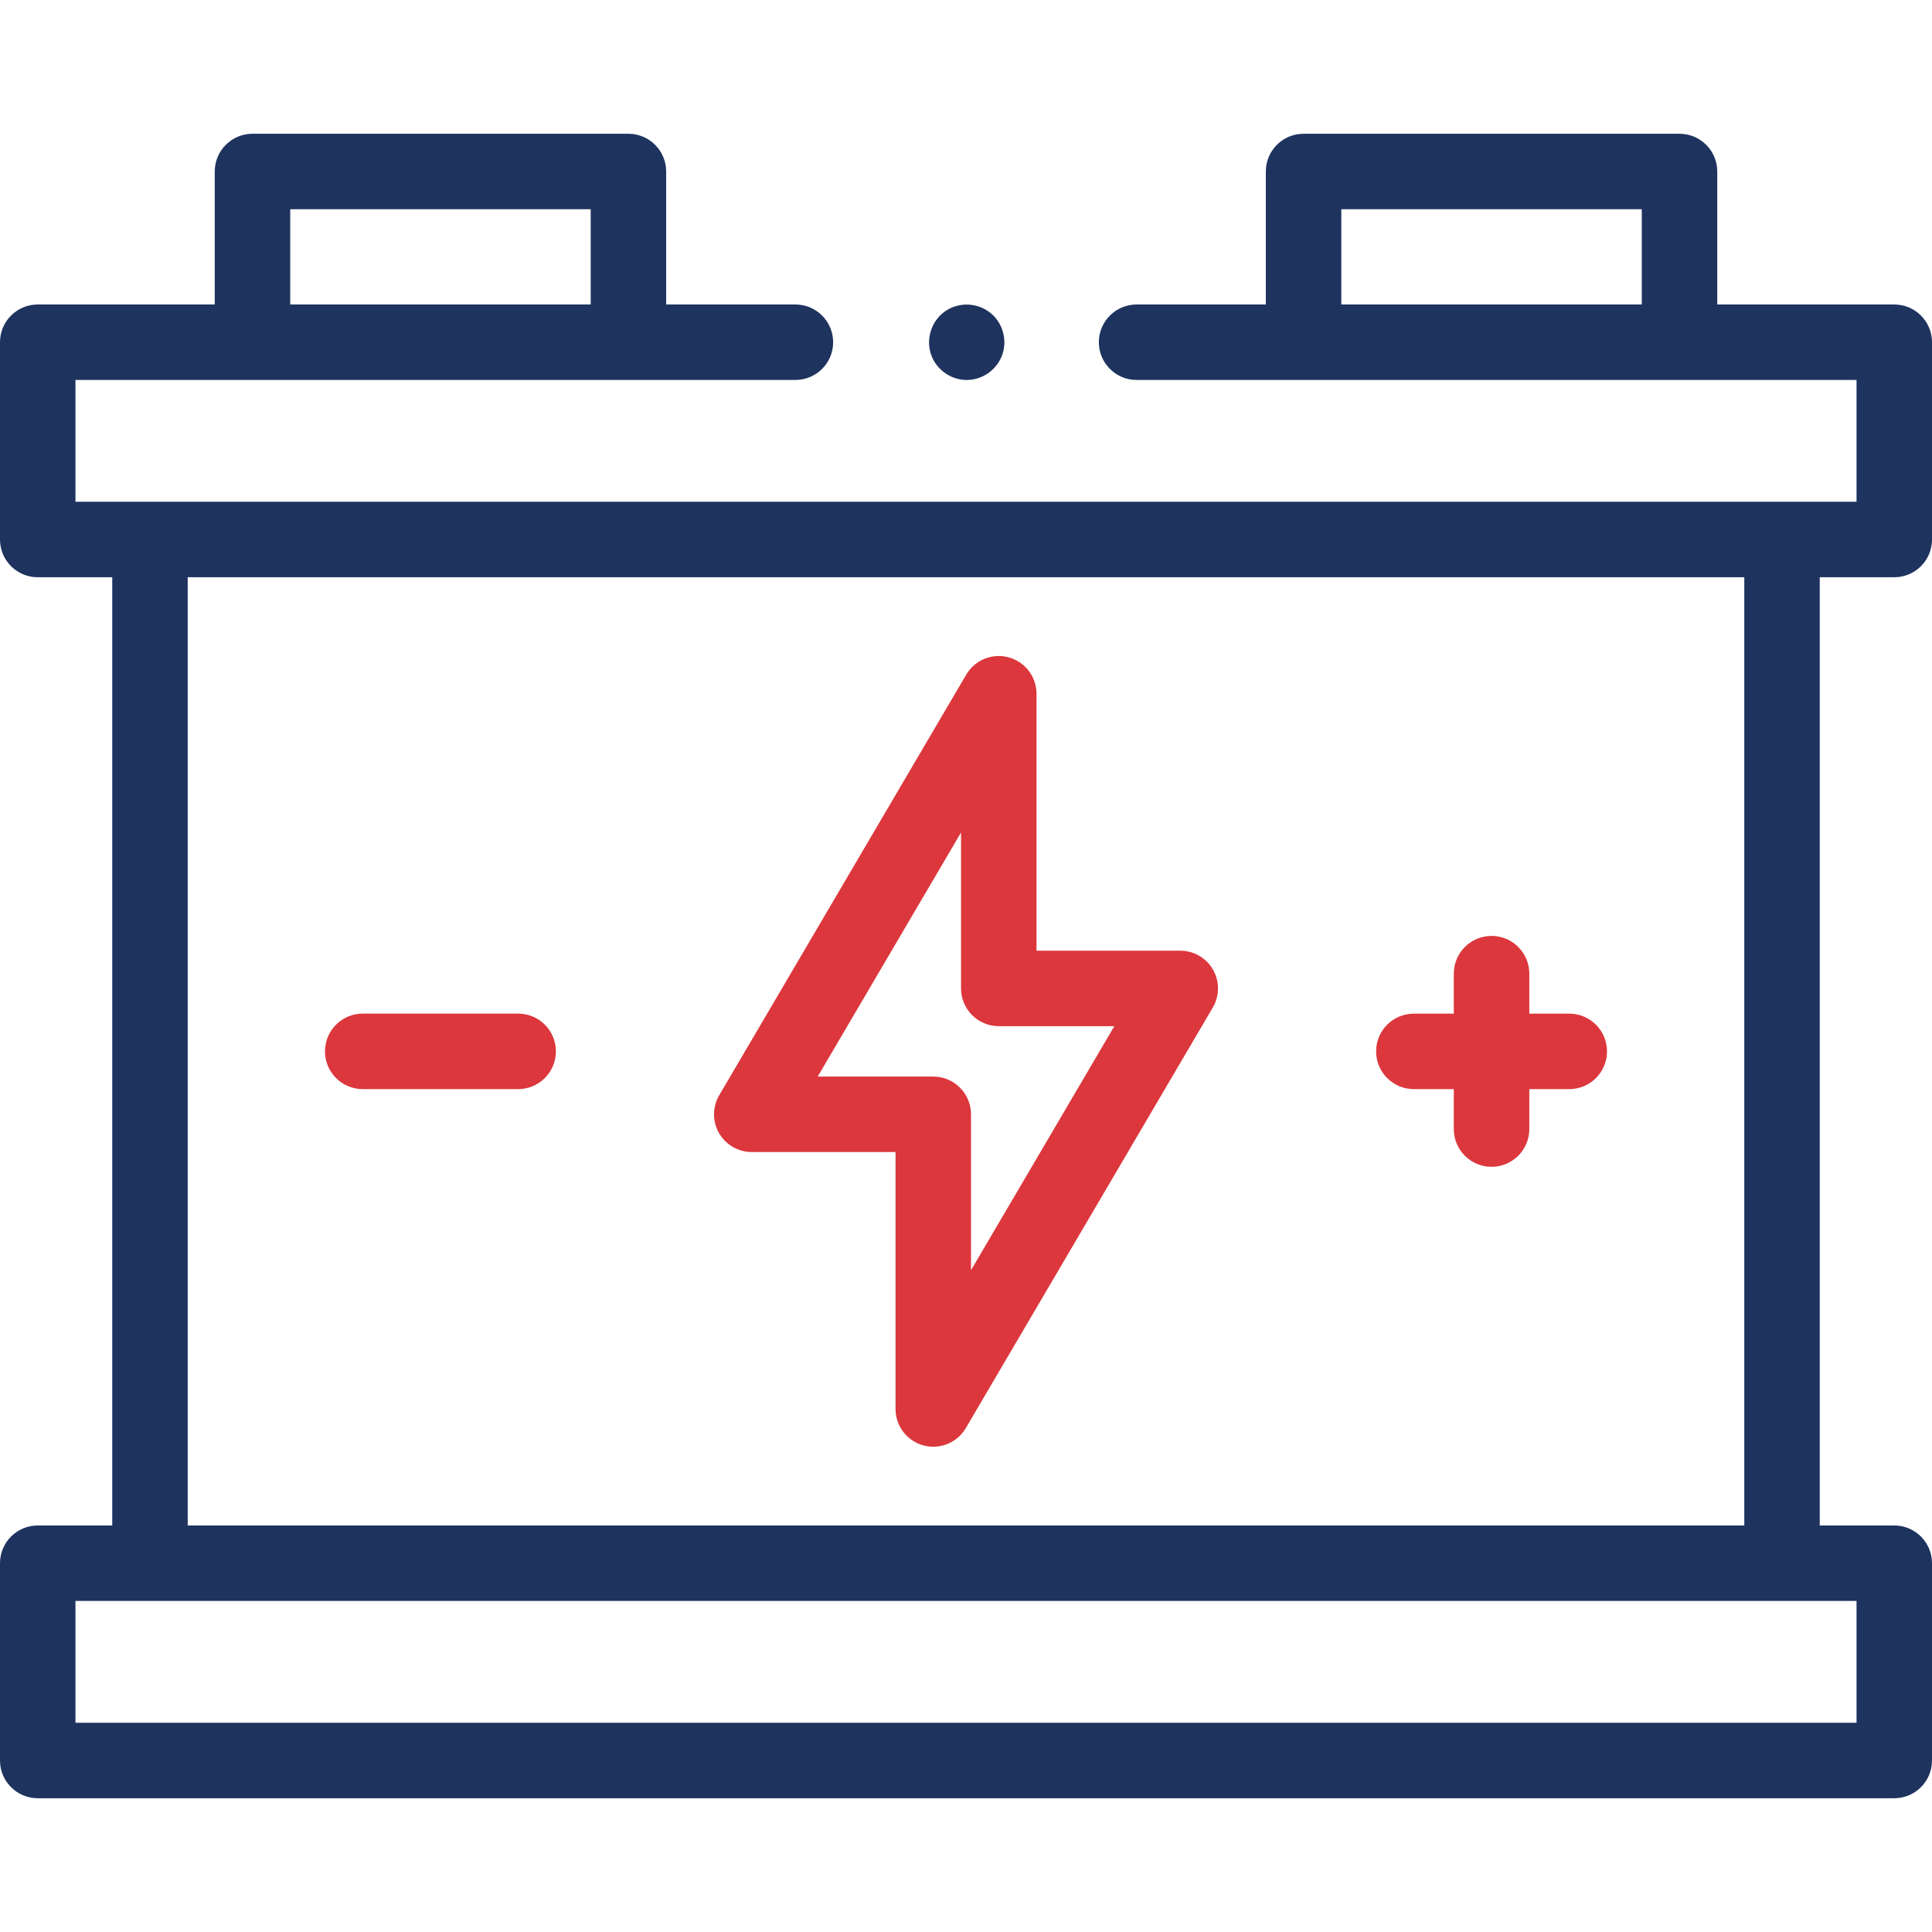 <svg width="51" height="51" viewBox="0 0 51 51" fill="none" xmlns="http://www.w3.org/2000/svg">
<path d="M19.845 30.411H23.64V37.194C23.64 37.643 23.941 38.037 24.374 38.155C24.461 38.178 24.549 38.19 24.636 38.19C24.982 38.19 25.312 38.008 25.495 37.698L32.015 26.596C32.196 26.288 32.198 25.907 32.02 25.597C31.843 25.287 31.513 25.096 31.156 25.096H27.361V18.313C27.361 17.864 27.06 17.47 26.626 17.352C26.192 17.234 25.734 17.421 25.506 17.809L18.986 28.911C18.805 29.219 18.803 29.6 18.98 29.91C19.158 30.22 19.488 30.411 19.845 30.411ZM25.369 21.976V26.092C25.369 26.642 25.815 27.088 26.365 27.088H29.416L25.632 33.531V29.415C25.632 28.865 25.186 28.419 24.636 28.419H21.585L25.369 21.976Z" fill="#DB373C"/>
<path d="M37.322 28.75H38.377V29.805C38.377 30.355 38.823 30.801 39.373 30.801C39.923 30.801 40.37 30.355 40.37 29.805V28.75H41.425C41.975 28.75 42.421 28.304 42.421 27.754C42.421 27.203 41.975 26.758 41.425 26.758H40.37V25.702C40.37 25.152 39.923 24.706 39.373 24.706C38.823 24.706 38.377 25.152 38.377 25.702V26.758H37.322C36.772 26.758 36.326 27.203 36.326 27.754C36.326 28.304 36.772 28.75 37.322 28.75Z" fill="#DB373C"/>
<path d="M9.575 28.75H13.678C14.228 28.75 14.674 28.304 14.674 27.753C14.674 27.203 14.228 26.757 13.678 26.757H9.575C9.025 26.757 8.579 27.203 8.579 27.753C8.579 28.304 9.025 28.75 9.575 28.75Z" fill="#DB373C"/>
<path d="M50.004 15.238C50.554 15.238 51 14.792 51 14.242V9.034C51 8.484 50.554 8.038 50.004 8.038H45.331V4.527C45.331 3.977 44.885 3.531 44.335 3.531H34.411C33.861 3.531 33.415 3.977 33.415 4.527V8.038H30.003C29.453 8.038 29.007 8.484 29.007 9.034C29.007 9.584 29.453 10.03 30.003 10.03H49.008V13.245H1.992V10.03H20.997C21.547 10.03 21.993 9.584 21.993 9.034C21.993 8.484 21.547 8.038 20.997 8.038H17.585V4.527C17.585 3.977 17.139 3.531 16.589 3.531H6.665C6.115 3.531 5.669 3.977 5.669 4.527V8.038H0.996C0.446 8.038 0 8.484 0 9.034V14.242C0 14.792 0.446 15.238 0.996 15.238H2.963V40.269H0.996C0.446 40.269 0 40.715 0 41.265V46.473C0 47.023 0.446 47.469 0.996 47.469H50.004C50.554 47.469 51 47.023 51 46.473V41.265C51 40.715 50.554 40.269 50.004 40.269H48.037V15.238H50.004ZM35.407 8.038V5.523H43.339V8.038H35.407ZM7.661 5.523H15.593V8.038H7.661V5.523ZM49.008 45.477H1.992V42.261H49.008V45.477ZM46.045 40.269H4.955V15.238H46.045V40.269Z" fill="#1E335E"/>
<path d="M24.599 9.415C24.756 9.793 25.14 10.044 25.551 10.03C25.961 10.016 26.329 9.743 26.461 9.354C26.595 8.961 26.464 8.511 26.137 8.254C25.81 7.996 25.348 7.969 24.993 8.188C24.584 8.441 24.414 8.971 24.599 9.415Z" fill="#1E335E"/>
</svg>
